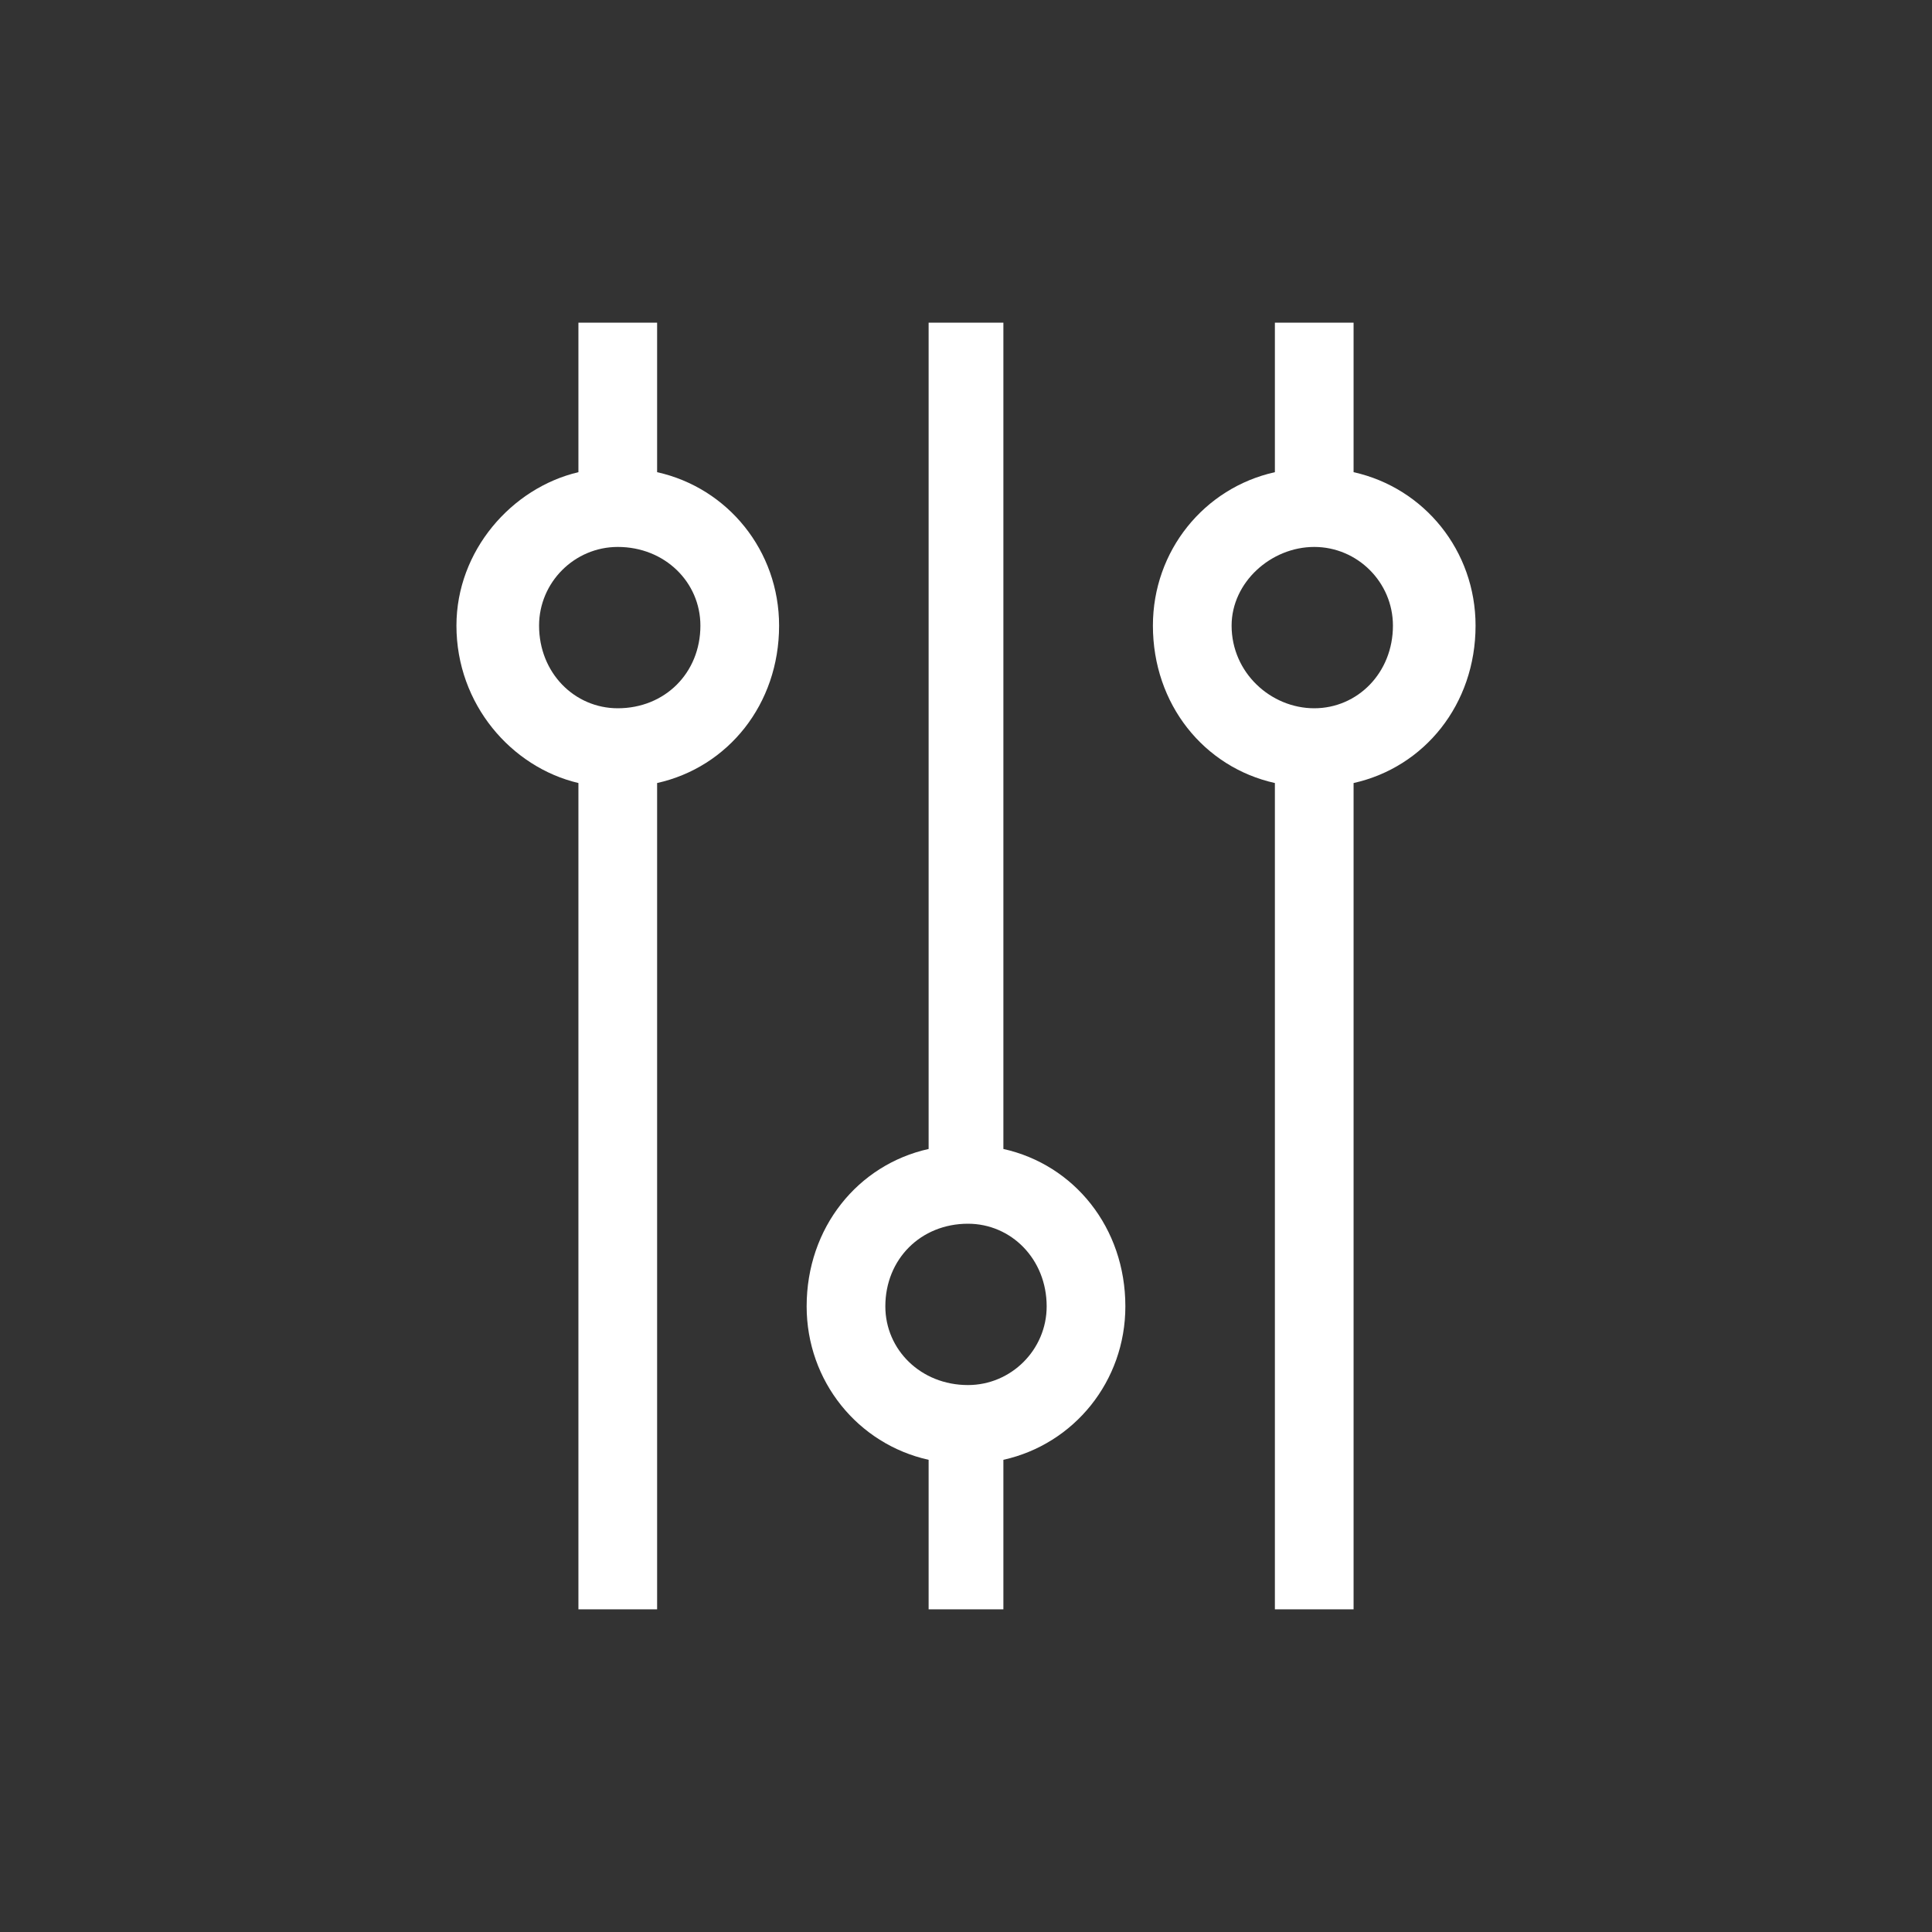 <?xml version="1.0" encoding="UTF-8"?>
<!DOCTYPE svg PUBLIC "-//W3C//DTD SVG 1.1//EN" "http://www.w3.org/Graphics/SVG/1.1/DTD/svg11.dtd">
<!-- Creator: CorelDRAW 2017 -->
<svg xmlns="http://www.w3.org/2000/svg" xml:space="preserve" width="192px" height="192px" version="1.1" style="shape-rendering:geometricPrecision; text-rendering:geometricPrecision; image-rendering:optimizeQuality; fill-rule:evenodd; clip-rule:evenodd"
viewBox="0 0 4.91 4.91"
 xmlns:xlink="http://www.w3.org/1999/xlink">
 <rect x="0" y="0" width="4.91" height="4.91" fill="#333333" stroke="none"/>
 <defs>
  <style type="text/css">
   <![CDATA[
    .fil0 {fill:none}
    .fil1 {fill:white}
   ]]>
  </style>
 </defs>
 <g id="Camada_x0020_1">
  <g id="_2621904504768">
   <rect class="fil0" width="4.91" height="4.91"/>
   <path class="fil1" d="M1.47 1.2l0 -0.38 0.2 0 0 0.38c0.18,0.04 0.31,0.2 0.31,0.39 0,0.2 -0.13,0.36 -0.31,0.4l0 2.1 -0.2 0 0 -2.1c-0.17,-0.04 -0.31,-0.2 -0.31,-0.4 0,-0.19 0.14,-0.35 0.31,-0.39zm0.1 0.19c0.12,0 0.21,0.09 0.21,0.2 0,0.12 -0.09,0.21 -0.21,0.21 -0.11,0 -0.2,-0.09 -0.2,-0.21 0,-0.11 0.09,-0.2 0.2,-0.2zm0.79 2.32l0 0.38 0.19 0 0 -0.38c0.18,-0.04 0.31,-0.2 0.31,-0.39 0,-0.2 -0.13,-0.36 -0.31,-0.4l0 -2.1 -0.19 0 0 2.1c-0.18,0.04 -0.31,0.2 -0.31,0.4 0,0.19 0.13,0.35 0.31,0.39zm0.1 -0.19c0.11,0 0.2,-0.09 0.2,-0.2 0,-0.12 -0.09,-0.21 -0.2,-0.21 -0.12,0 -0.21,0.09 -0.21,0.21 0,0.11 0.09,0.2 0.21,0.2zm0.78 -2.32l0 -0.38 0.2 0 0 0.38c0.18,0.04 0.31,0.2 0.31,0.39 0,0.2 -0.13,0.36 -0.31,0.4l0 2.1 -0.2 0 0 -2.1c-0.18,-0.04 -0.31,-0.2 -0.31,-0.4 0,-0.19 0.13,-0.35 0.31,-0.39zm0.1 0.19c0.11,0 0.2,0.09 0.2,0.2 0,0.12 -0.09,0.21 -0.2,0.21 -0.11,0 -0.21,-0.09 -0.21,-0.21 0,-0.11 0.1,-0.2 0.21,-0.2z"/>
  </g>
 </g>
</svg>
